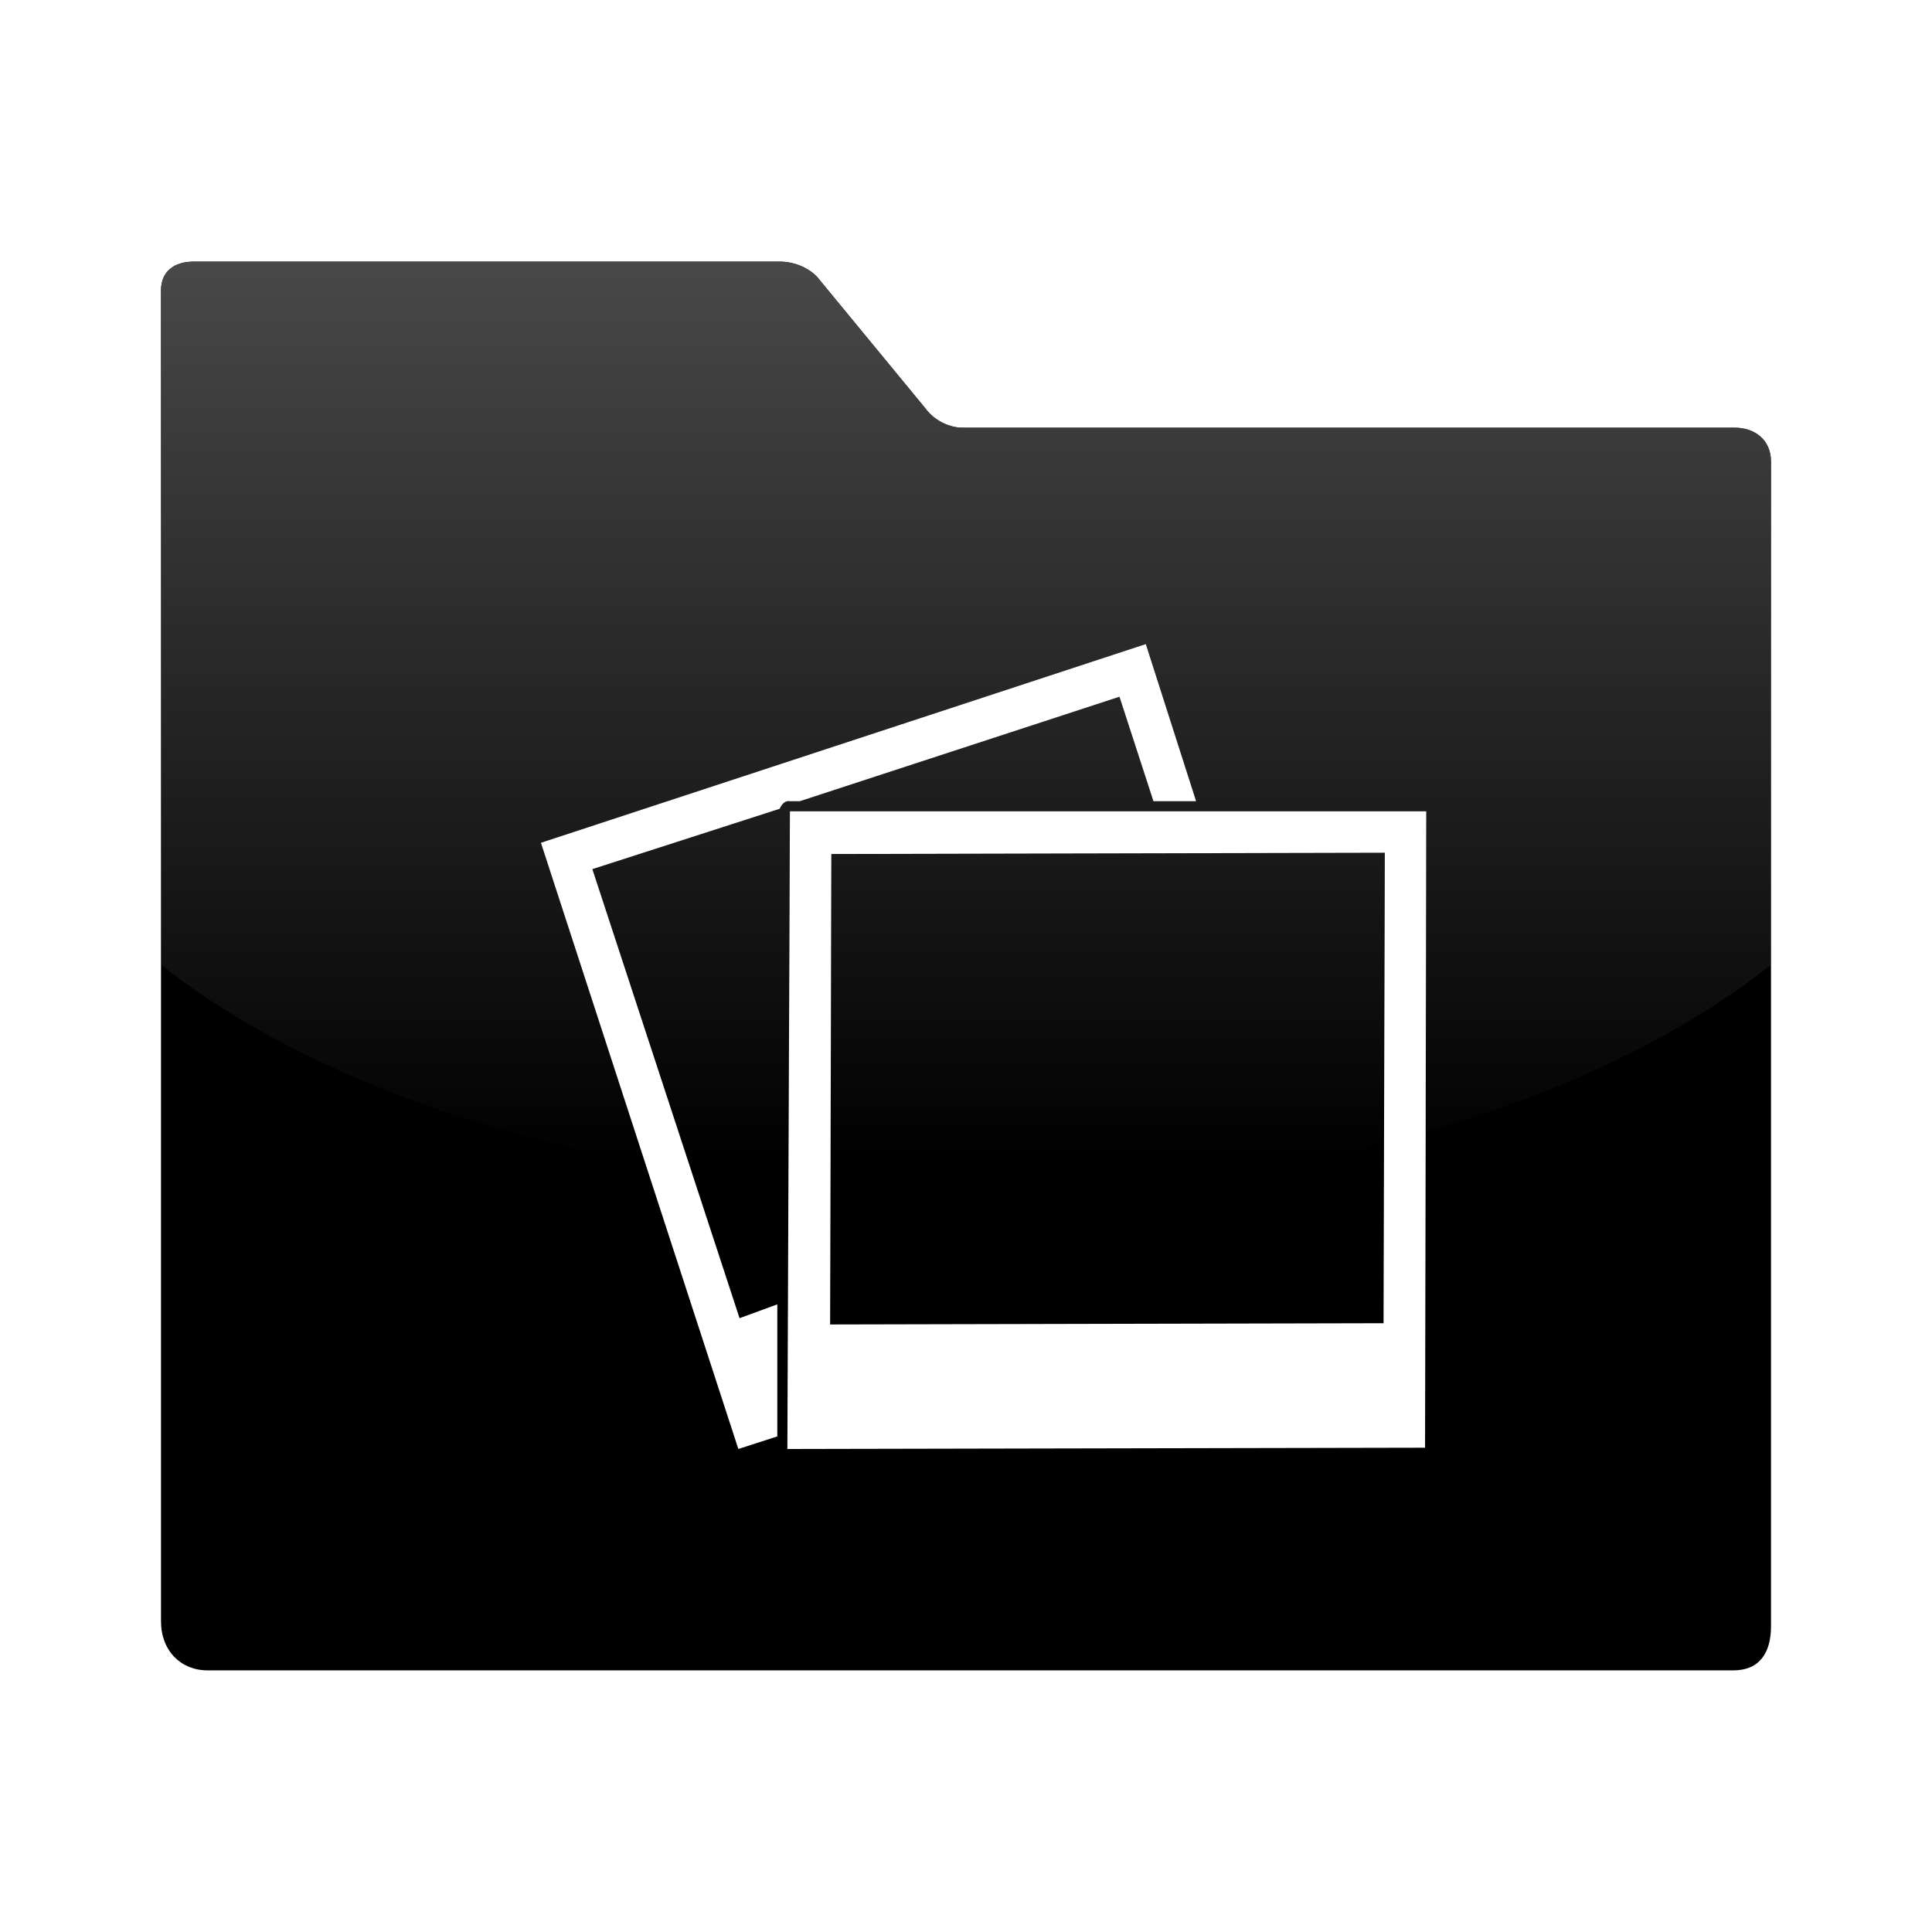 <?xml version="1.0" encoding="UTF-8" standalone="no"?>
<!-- Created with Inkscape (http://www.inkscape.org/) -->

<svg
   xmlns:dc="http://purl.org/dc/elements/1.1/"
   xmlns:cc="http://creativecommons.org/ns#"
   xmlns:rdf="http://www.w3.org/1999/02/22-rdf-syntax-ns#"
   xmlns:svg="http://www.w3.org/2000/svg"
   xmlns="http://www.w3.org/2000/svg"
   xmlns:xlink="http://www.w3.org/1999/xlink"
   xmlns:sodipodi="http://sodipodi.sourceforge.net/DTD/sodipodi-0.dtd"
   xmlns:inkscape="http://www.inkscape.org/namespaces/inkscape"
   width="48px"
   height="48px"
   id="svg4289"
   sodipodi:version="0.32"
   inkscape:version="0.47 r22583"
   sodipodi:docname="folder-images.svg"
   inkscape:output_extension="org.inkscape.output.svg.inkscape"
   version="1.1">
  <defs
     id="defs4291">
    <linearGradient
       gradientUnits="userSpaceOnUse"
       y2="21.132"
       x2="22.893"
       y1="0.904"
       x1="22.893"
       id="linearGradient3178"
       xlink:href="#linearGradient3172"
       inkscape:collect="always" />
    <linearGradient
       id="linearGradient3172">
      <stop
         id="stop3174"
         offset="0"
         style="stop-color:#4d4d4d;stop-opacity:1;" />
      <stop
         id="stop3176"
         offset="1"
         style="stop-color:#4d4d4d;stop-opacity:0;" />
    </linearGradient>
    <linearGradient
       inkscape:collect="always"
       xlink:href="#linearGradient3172"
       id="linearGradient4138"
       gradientUnits="userSpaceOnUse"
       x1="22.893"
       y1="0.904"
       x2="22.893"
       y2="21.132" />
    <linearGradient
       inkscape:collect="always"
       xlink:href="#linearGradient3172"
       id="linearGradient4143"
       gradientUnits="userSpaceOnUse"
       x1="22.893"
       y1="0.904"
       x2="22.893"
       y2="21.132"
       gradientTransform="matrix(0.645,0,0,-1.183,59.235,43.984)" />
    <linearGradient
       inkscape:collect="always"
       xlink:href="#linearGradient3172"
       id="linearGradient4149"
       gradientUnits="userSpaceOnUse"
       gradientTransform="matrix(0.645,0,0,-1.183,59.235,43.984)"
       x1="22.893"
       y1="0.904"
       x2="22.893"
       y2="21.132" />
    <linearGradient
       inkscape:collect="always"
       xlink:href="#linearGradient3172"
       id="linearGradient4152"
       gradientUnits="userSpaceOnUse"
       gradientTransform="matrix(0.645,0,0,1.183,9.235,4.016)"
       x1="22.893"
       y1="0.904"
       x2="22.893"
       y2="21.132" />
  </defs>
  <sodipodi:namedview
     id="base"
     pagecolor="#ffffff"
     bordercolor="#666"
     borderopacity="0.314"
     inkscape:pageopacity="0.0"
     inkscape:pageshadow="2"
     inkscape:zoom="5.656854"
     inkscape:cx="48.474269"
     inkscape:cy="12.243402"
     inkscape:current-layer="layer1"
     showgrid="true"
     inkscape:grid-bbox="true"
     inkscape:document-units="px"
     inkscape:window-width="1366"
     inkscape:window-height="721"
     inkscape:window-x="0"
     inkscape:window-y="21"
     inkscape:showpageshadow="false"
     inkscape:window-maximized="1" />
  <g
     id="layer1"
     inkscape:label="Layer 1"
     inkscape:groupmode="layer">
    <g
       id="g2453"
       inkscape:label="Calque 1"
       transform="matrix(0.134,0,0,0.134,-18.472,-41.047)" />
    <g
       id="g2585"
       inkscape:label="Calque 1"
       transform="matrix(0.167,0,0,0.167,-29.09,-57.309)" />
    <g
       id="g2491"
       inkscape:label="pixmap"
       style="display:inline"
       transform="matrix(1.25,0,0,1.25,10.236,10.026)" />
    <path
       style="fill:#000000;fill-opacity:1;fill-rule:evenodd;stroke:none"
       d="M 4.812,6.5 C 4.345,6.5 4,6.727 4,7.219 l 0,33.062 C 4,41.009 4.491,41.5 5.156,41.5 l 37.906,0 C 43.731,41.5 44,41.041 44,40.406 l 0,-28.938 C 44,10.925 43.595,10.625 43.094,10.625 l -19.188,0 C 23.568,10.625 23.199,10.429 23,10.156 L 20.375,6.969 C 20.156,6.668 19.748,6.5 19.375,6.5 l -14.562,0 z m 23.656,9.5 1.25,3.906 -1.062,0 -0.844,-2.594 -7.938,2.594 -0.25,0 c -0.016,-0.002 -0.047,-0.002 -0.062,0 -0.088,0.017 -0.157,0.104 -0.188,0.188 l -4.656,1.5 3.656,11.156 0.938,-0.344 0,3.281 L 18.344,36 13.438,20.938 28.469,16 z m -8.844,4.156 15.812,0 -0.031,15.812 L 19.562,36 19.625,20.156 z m 14.781,1.031 -13.75,0.031 -0.031,11.688 13.75,-0.031 0.031,-11.688 z"
       id="path895" />
    <g
       transform="matrix(0.233,0,0,0.233,-16.148,82.055)"
       id="g891" />
    <g
       transform="matrix(0.134,0,0,0.134,31.528,-41.047)"
       inkscape:label="Calque 1"
       id="g2596" />
    <g
       transform="translate(62.989,12.821)"
       style="display:inline"
       inkscape:label="pixmap"
       id="g2598" />
    <g
       id="g2602"
       transform="matrix(0.187,0,0,0.187,41.882,70.444)" />
    <path
       style="fill:url(#linearGradient4152);fill-opacity:1;stroke:none"
       d="m 24,29.656 c -1.151,0 -2.267,-0.074 -3.375,-0.156 l 0.031,-8.281 13.75,-0.031 -0.031,7.219 c -3.143,0.797 -6.656,1.25 -10.375,1.25 z m -4.406,-0.25 c -0.821,-0.081 -1.616,-0.189 -2.406,-0.312 l -2.469,-7.5 4.656,-1.5 c 0.031,-0.083 0.1,-0.17 0.188,-0.188 0.016,-0.002 0.047,-0.002 0.062,0 l 0.25,0 7.938,-2.594 0.844,2.594 1.062,0 L 28.469,16 13.438,20.938 16.031,28.906 C 11.077,27.984 6.858,26.238 4,23.969 l 0,-16.75 C 4,6.727 4.345,6.5 4.812,6.5 l 14.562,0 c 0.373,0 0.781,0.168 1,0.469 L 23,10.156 c 0.199,0.273 0.568,0.469 0.906,0.469 l 19.188,0 C 43.595,10.625 44,10.925 44,11.469 l 0,12.5 c -2.174,1.726 -5.124,3.165 -8.594,4.156 l 0.031,-7.969 -15.812,0 -0.031,9.25 z"
       id="path4132" />
    <g
       transform="matrix(0.134,0,0,-0.134,31.528,89.047)"
       inkscape:label="Calque 1"
       id="g4134" />
    <g
       transform="matrix(0.167,0,0,-0.167,38.443,104.623)"
       inkscape:label="Calque 1"
       id="g4136" />
  </g>
</svg>
